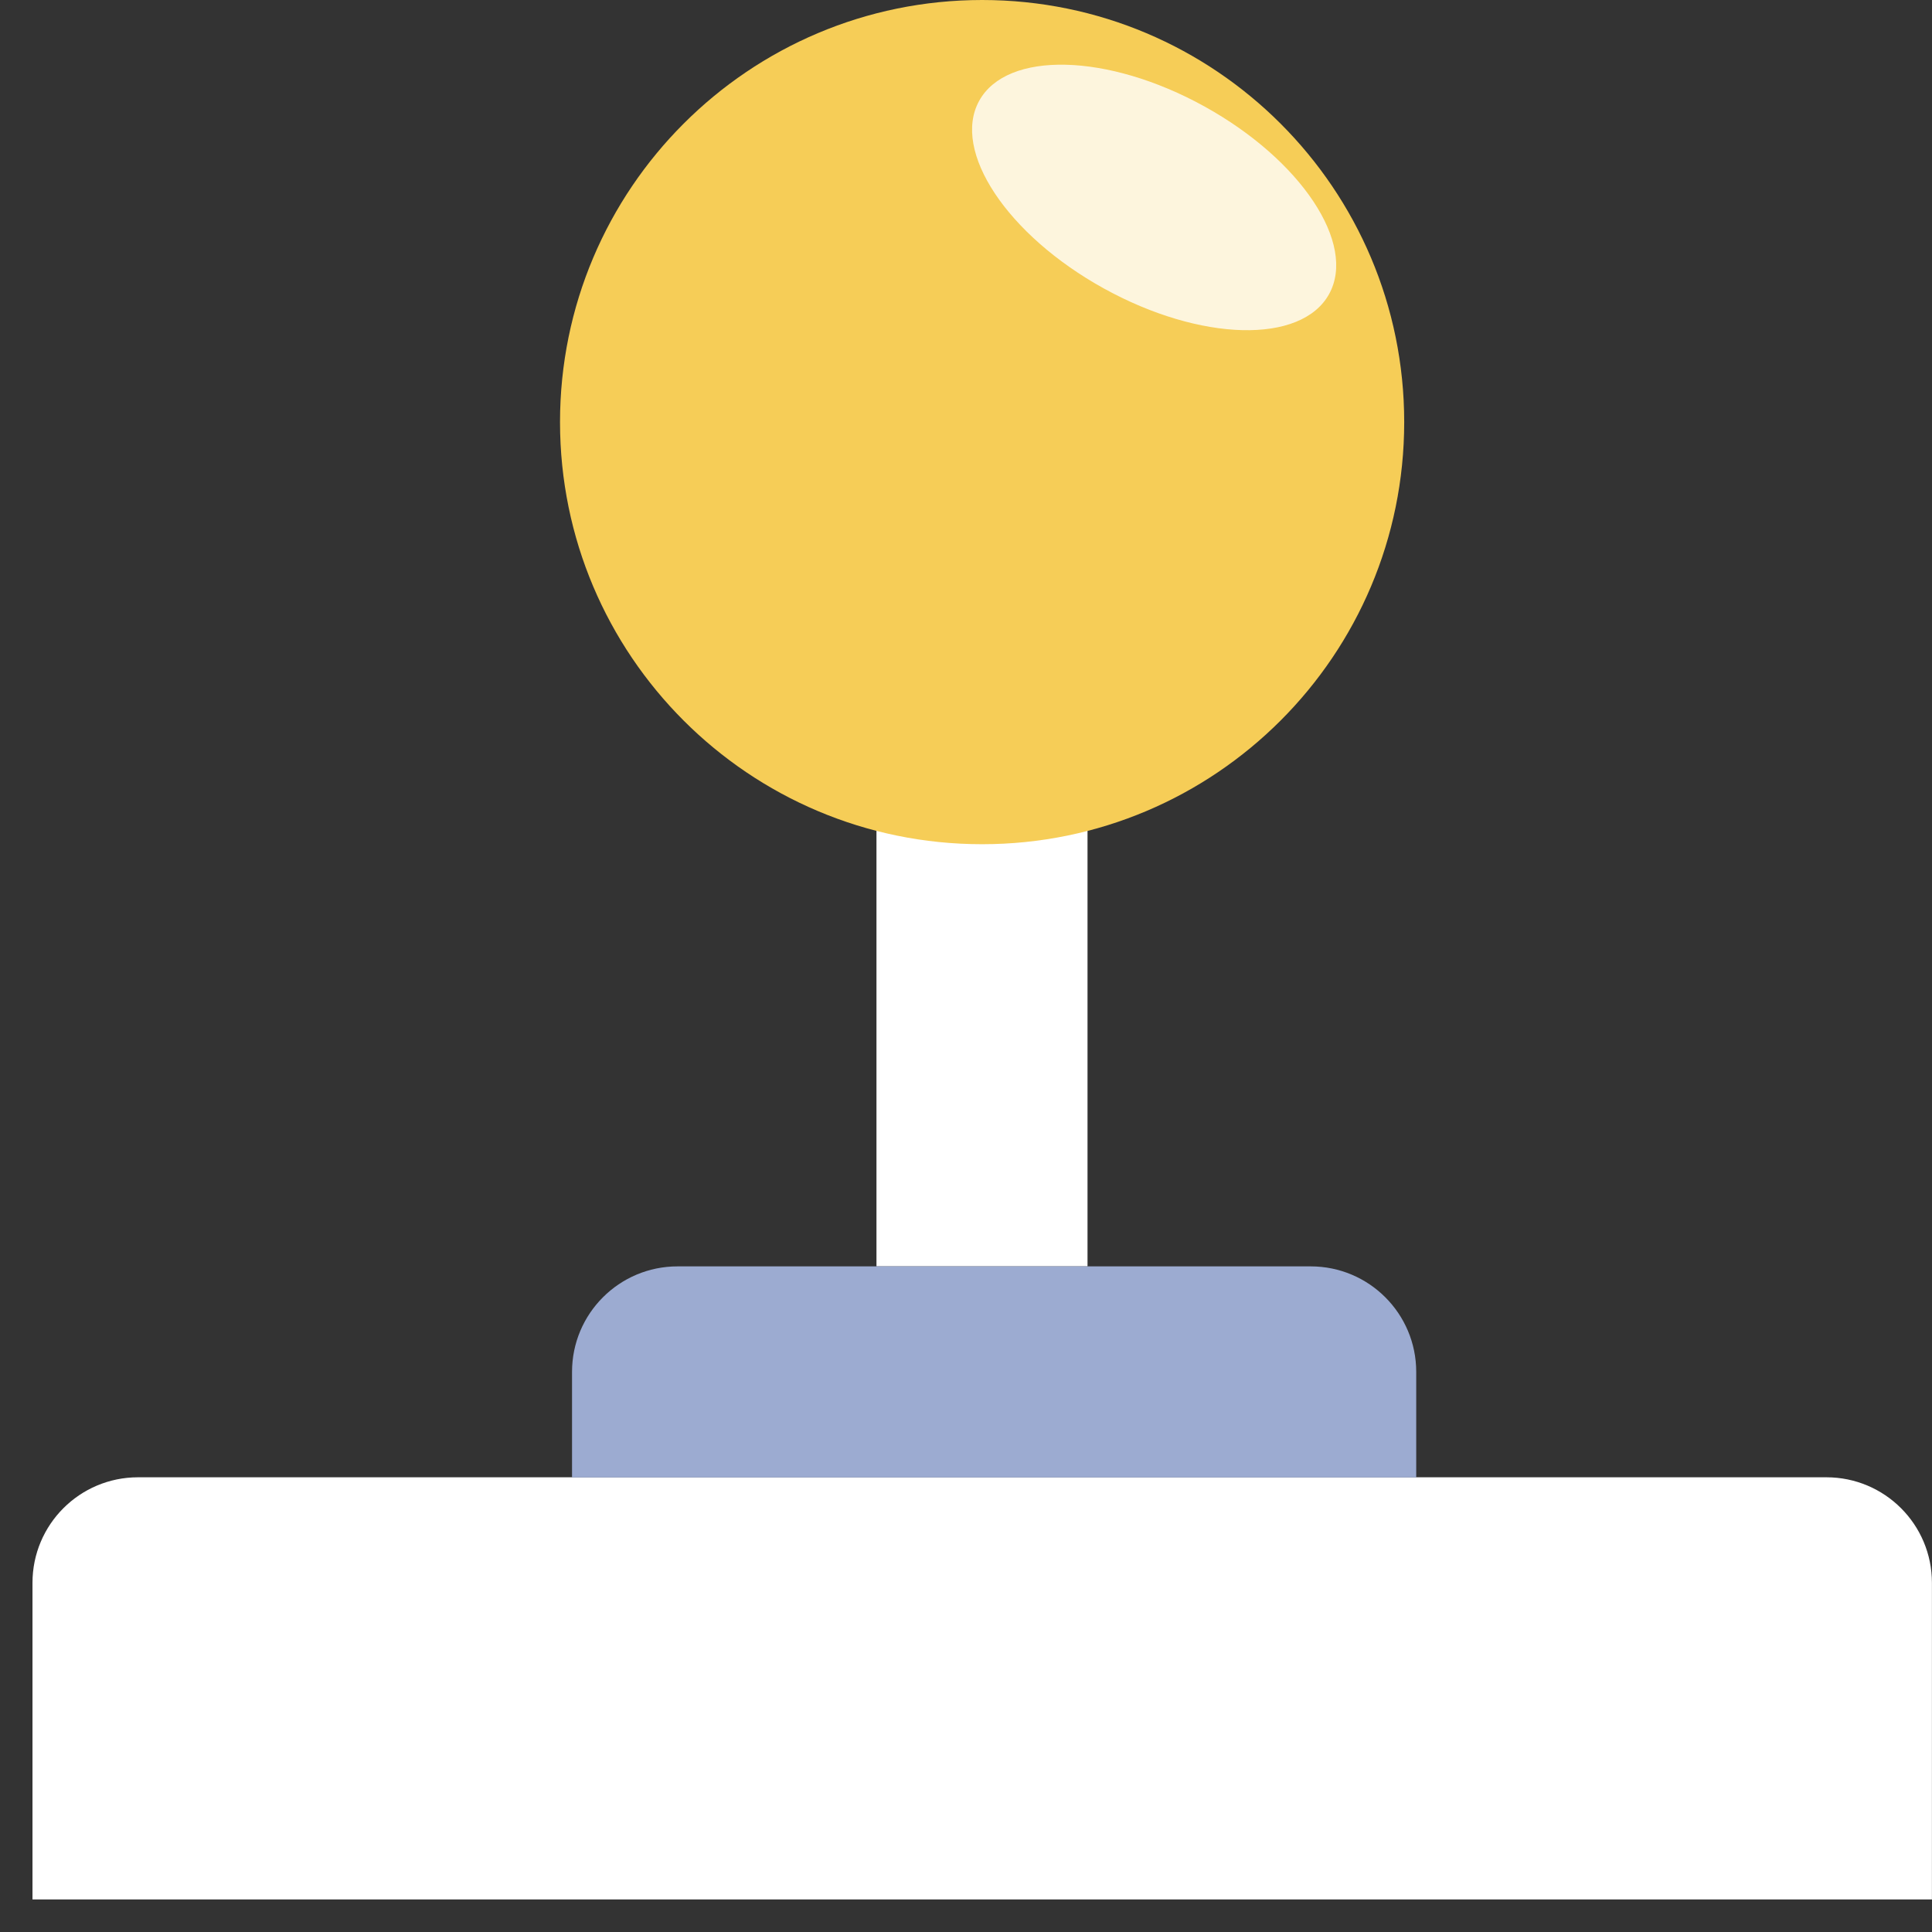 <svg width="59" height="59" viewBox="0 0 59 59" fill="none" xmlns="http://www.w3.org/2000/svg">
<rect x="0" y="0" width="59" height="59" fill="#333333" stroke="none"/>
<path fill-rule="evenodd" clip-rule="evenodd" d="M26.766 38.672L26.766 22.56L33.211 22.56L33.211 38.672L26.766 38.672Z" fill="white"/>
<path d="M42.882 12.89C42.882 20.009 37.111 25.781 29.992 25.781C22.873 25.781 17.102 20.009 17.102 12.89C17.102 5.771 22.873 0 29.992 0C37.111 0 42.882 5.771 42.882 12.89Z" fill="#F6CD57"/>
<path opacity="0.8" d="M36.781 3.25C39.731 4.88 41.436 7.446 40.588 8.981C39.74 10.516 36.66 10.439 33.71 8.809C30.759 7.179 29.055 4.613 29.903 3.078C30.751 1.543 33.83 1.62 36.781 3.25Z" fill="white"/>
<path d="M0.992 48.337C0.992 46.557 2.435 45.114 4.215 45.114H55.776C57.556 45.114 58.998 46.557 58.998 48.337V58.005H0.992V48.337Z" fill="white"/>
<path d="M17.469 41.895C17.469 40.116 18.912 38.673 20.691 38.673H40.027C41.806 38.673 43.249 40.116 43.249 41.895V45.118H17.469V41.895Z" fill="#9CABD1"/>
</svg>
